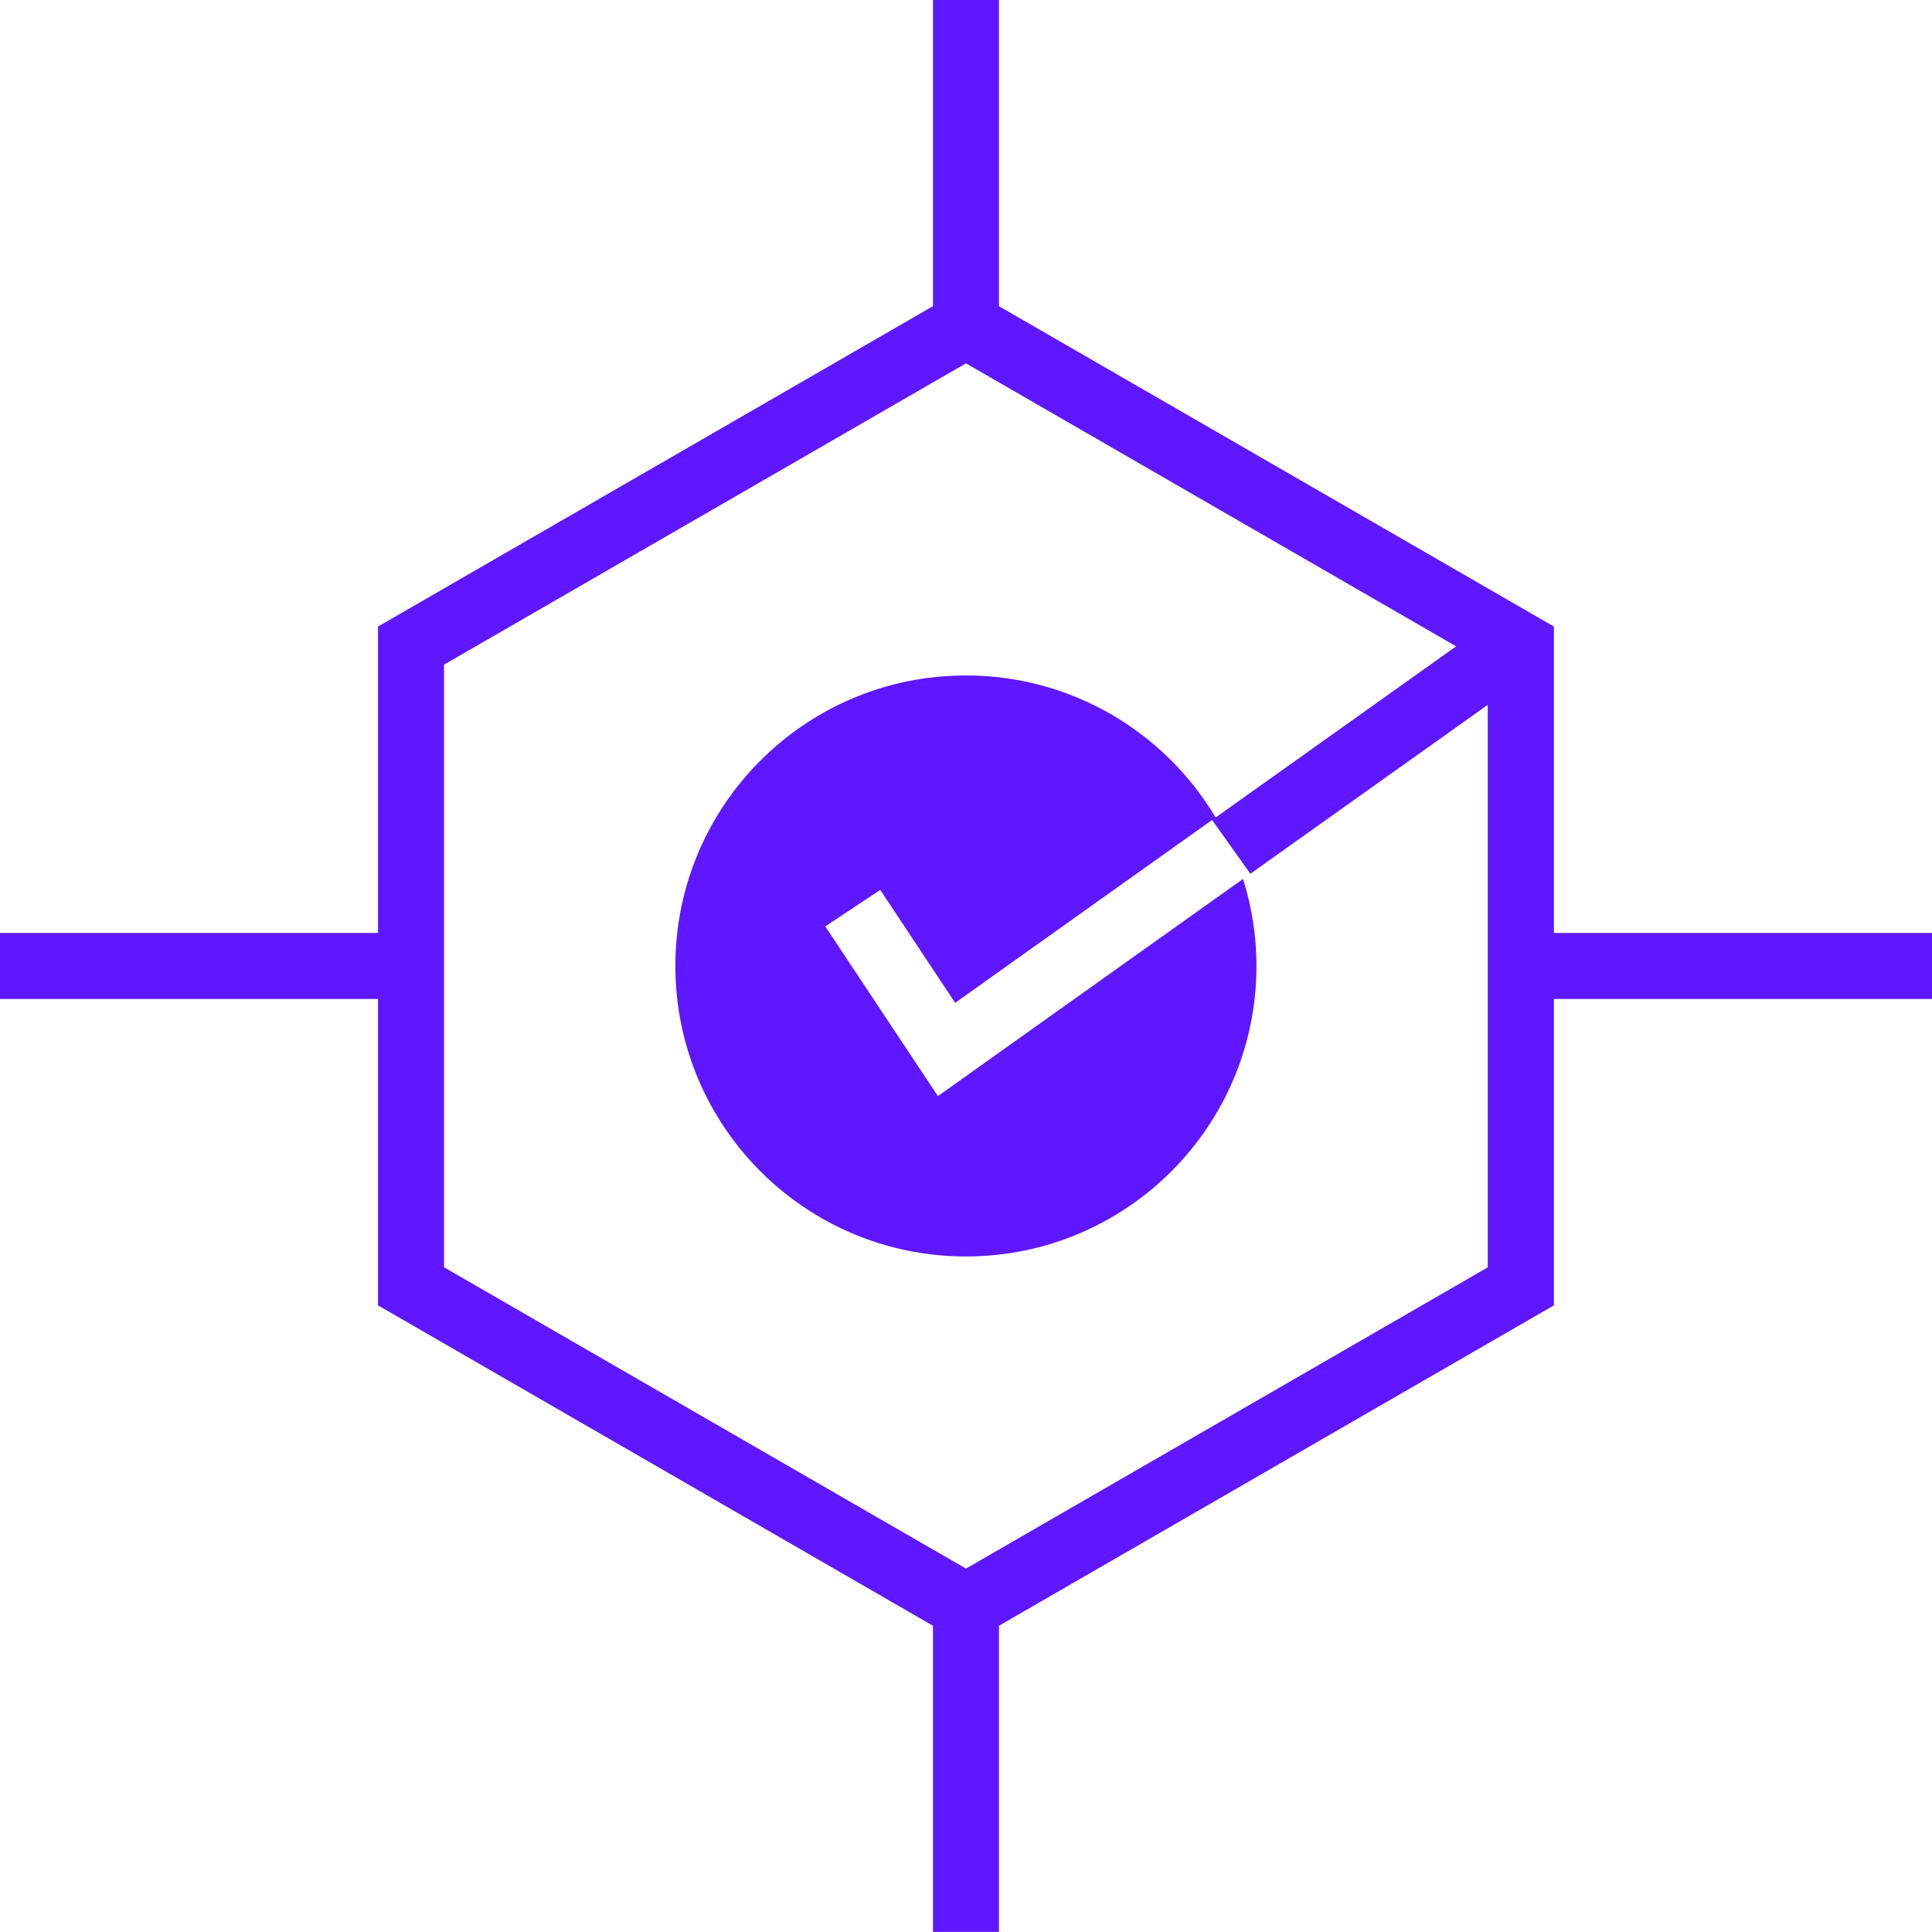 <?xml version="1.0" encoding="UTF-8"?><svg id="Layer_2" xmlns="http://www.w3.org/2000/svg" viewBox="0 0 234.23 234.23"><defs><style>.cls-1{fill:#5e17fe;}</style></defs><g id="Layer_3"><path class="cls-1" d="M188.39,113.11v-37.15L121.11,37.12V0h-8V37.12L45.83,75.96v37.15H0v8H45.83v37.15l67.28,38.84v37.12h8v-37.12l67.28-38.84v-37.15h45.84v-8h-45.84Zm-8,40.53l-63.28,36.53-63.28-36.53V80.58l63.28-36.53,59.43,34.31-29.16,20.75c-6.14-10.31-17.4-17.22-30.28-17.22-19.45,0-35.22,15.77-35.22,35.22s15.77,35.22,35.22,35.22,35.23-15.77,35.23-35.22c0-3.68-.58-7.22-1.63-10.55l-36.99,26.33-13.66-20.58,6.67-4.42,9.08,13.69,31.15-22.17,4.64,6.52,28.78-20.48v68.2Z"/></g></svg>